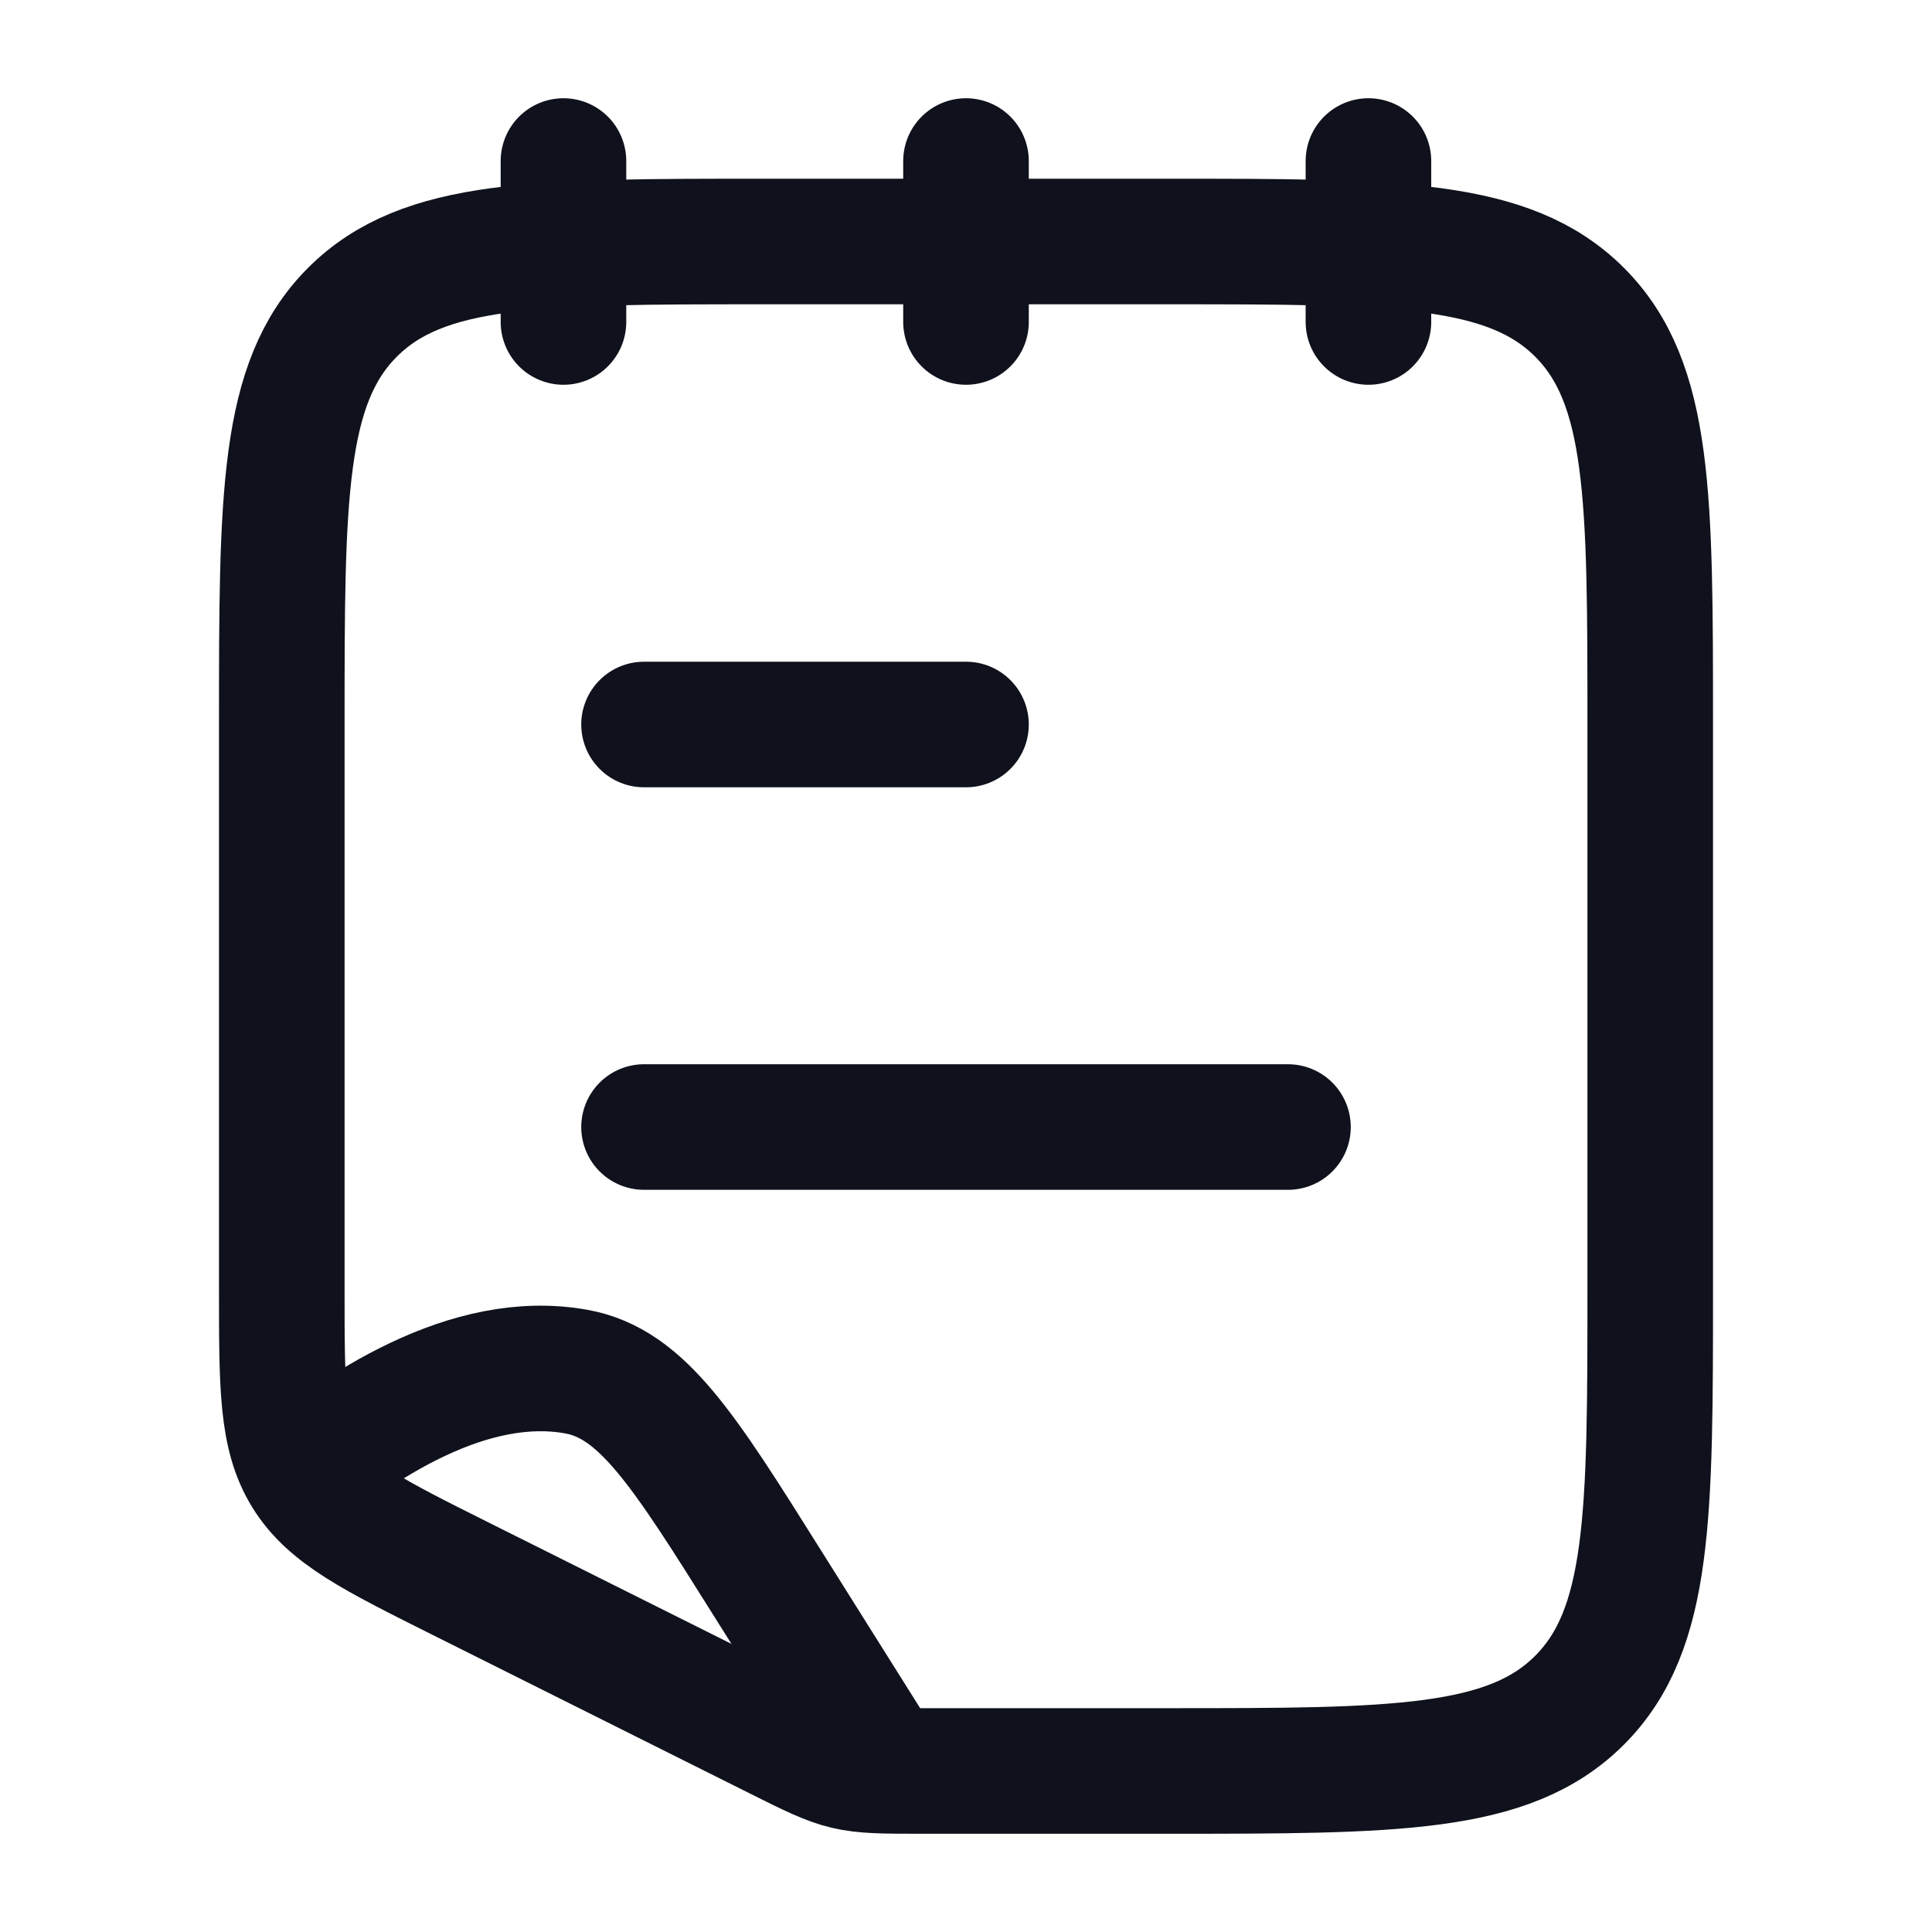 <svg width="20" height="20" viewBox="0 0 20 20" fill="none" xmlns="http://www.w3.org/2000/svg">
<path d="M9.166 18.333L7.934 16.372C7.076 15.005 6.647 14.322 5.967 14.199C4.859 13.999 3.715 14.754 2.917 15.424" stroke="#0F121C" stroke-width="1.3"/>
<path d="M2.917 7.5V13.357C2.917 14.359 2.917 14.86 3.165 15.263C3.414 15.666 3.863 15.89 4.759 16.338L8.046 17.981C8.747 18.332 8.753 18.333 9.537 18.333H12.083C14.44 18.333 15.619 18.333 16.351 17.601C17.083 16.869 17.083 15.69 17.083 13.333V7.5C17.083 5.143 17.083 3.964 16.351 3.232C15.619 2.5 14.44 2.5 12.083 2.5H7.917C5.559 2.5 4.381 2.5 3.649 3.232C2.917 3.964 2.917 5.143 2.917 7.5Z" stroke="#0F121C" stroke-width="1.3"/>
<path d="M10 7.5H6.667M13.333 11.667H6.667" stroke="#0F121C" stroke-width="1.3" stroke-linecap="round" stroke-linejoin="round"/>
<path d="M14.166 1.667V3.333M10 1.667V3.333M5.833 1.667V3.333" stroke="#0F121C" stroke-width="1.3" stroke-linecap="round" stroke-linejoin="round"/>
</svg>
